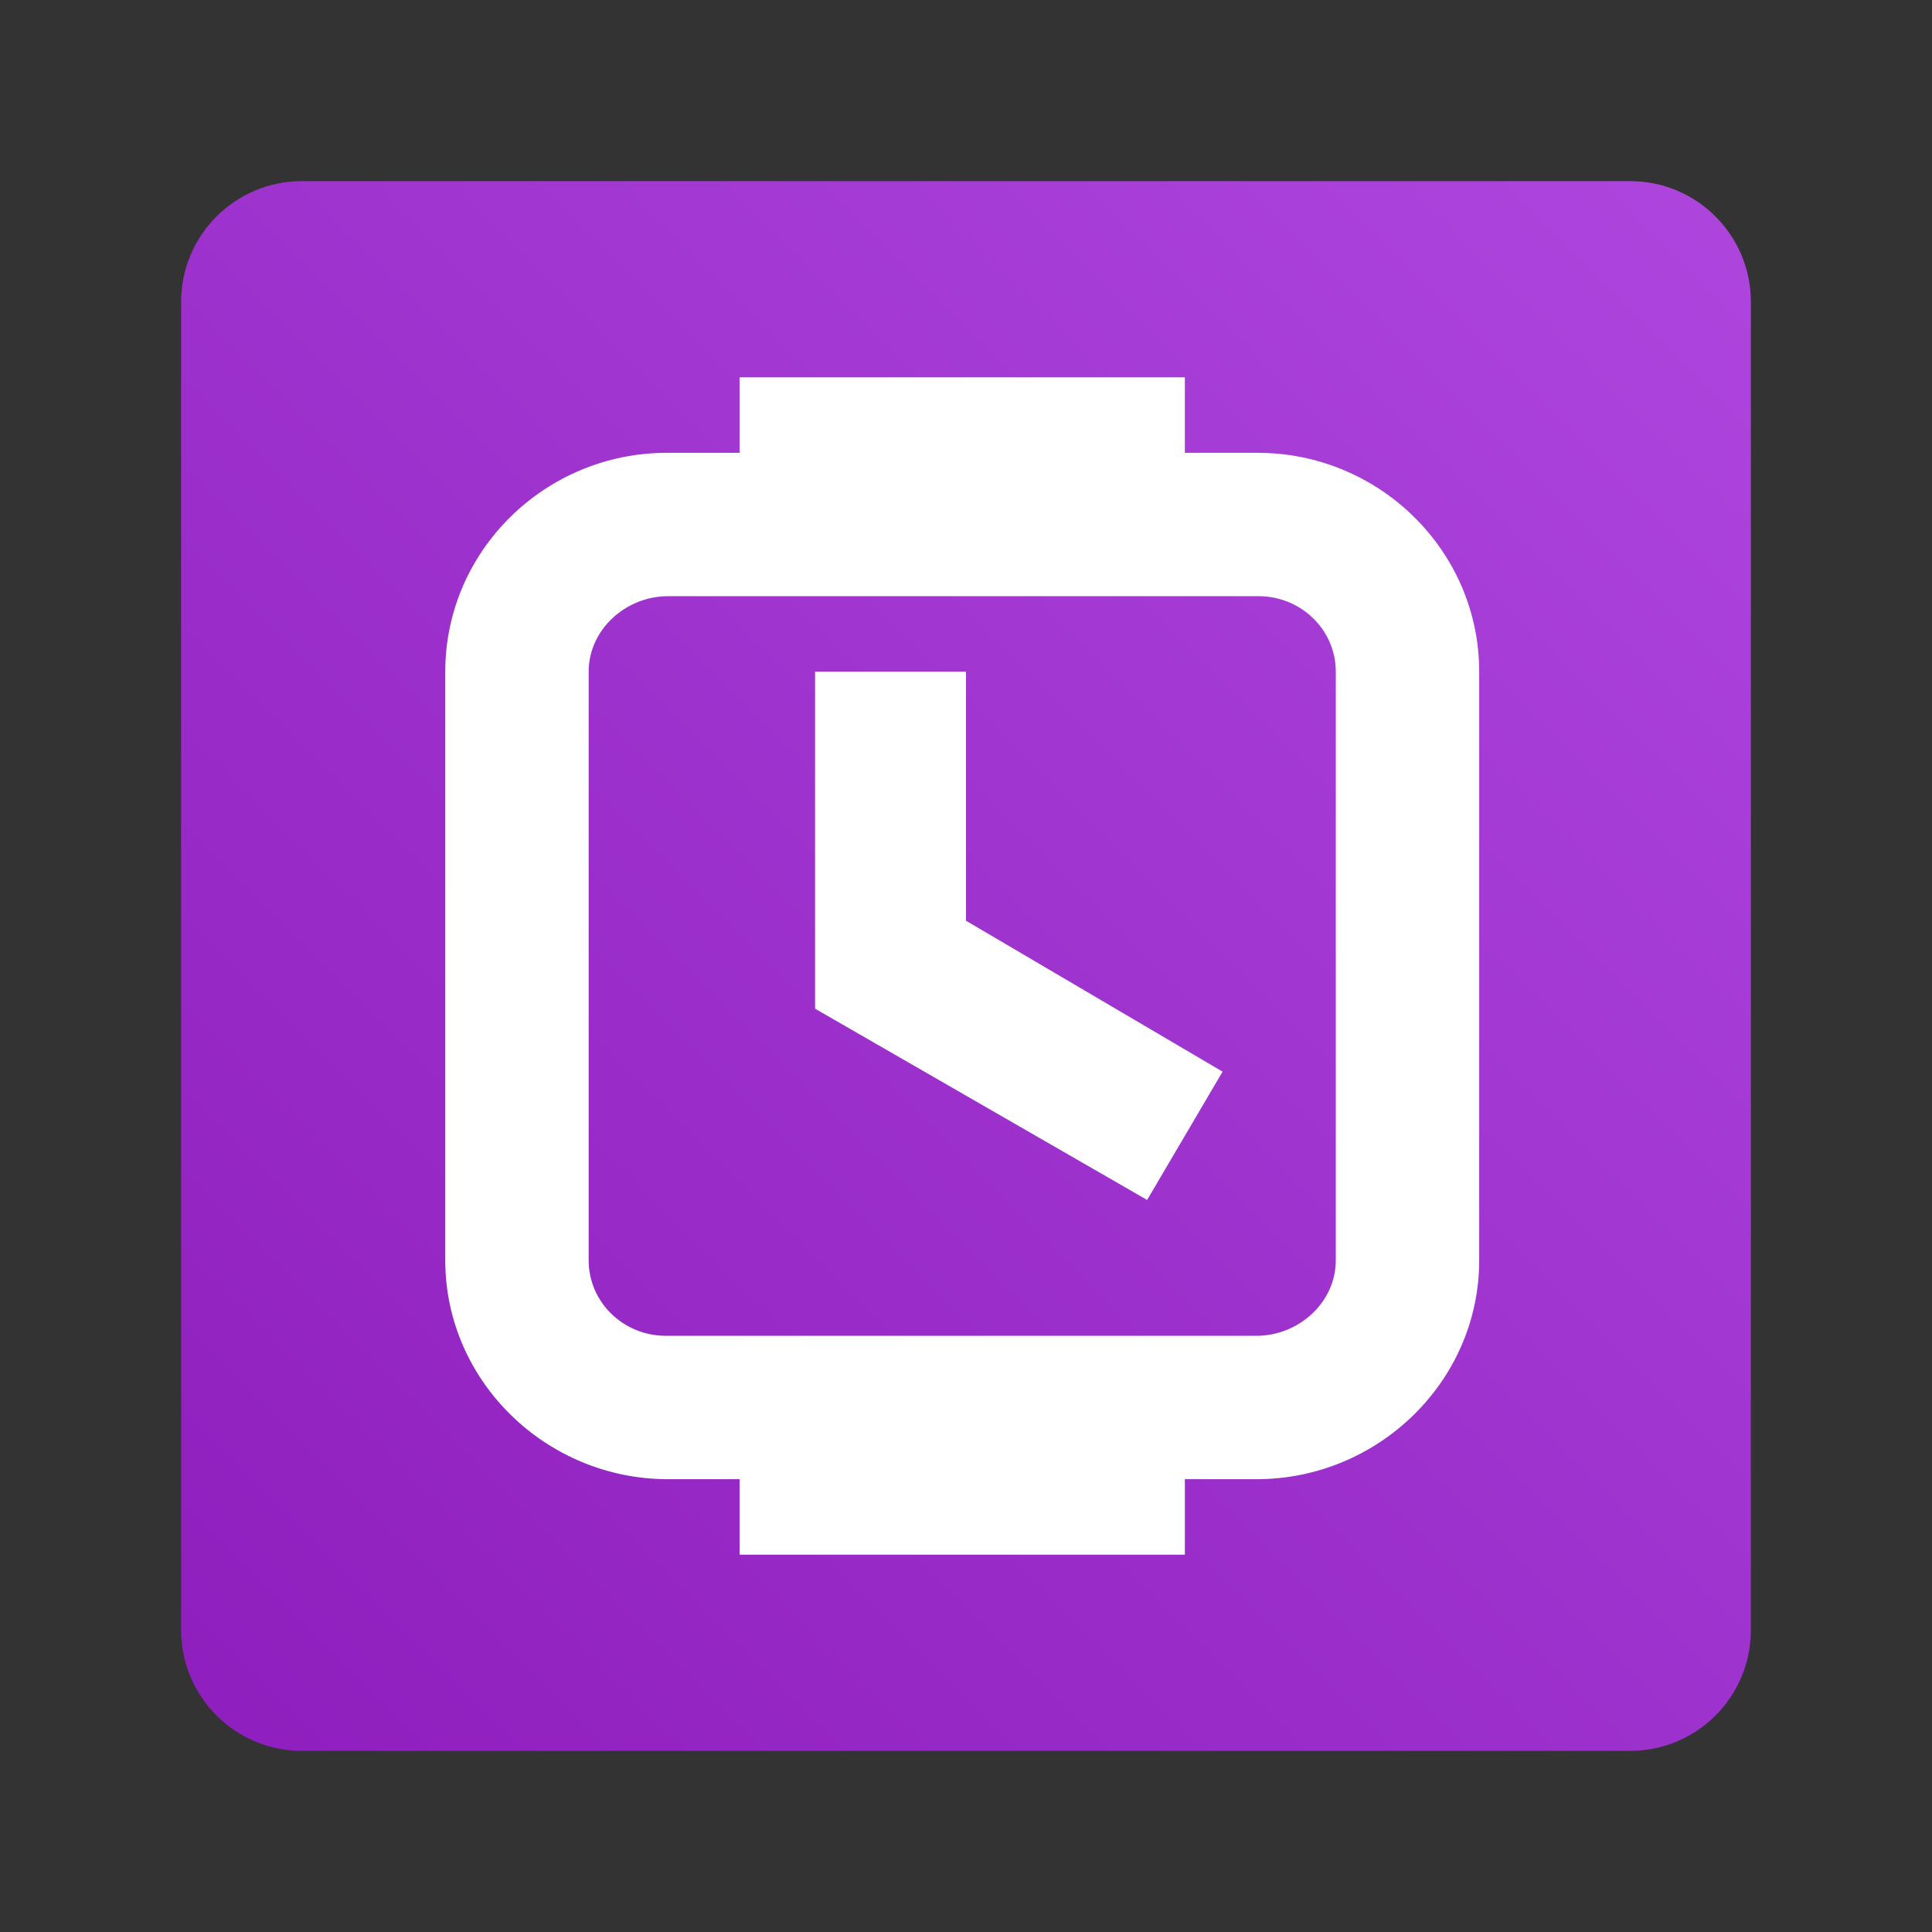 <svg width="256" height="256" viewBox="0 0 256 256" fill="none" xmlns="http://www.w3.org/2000/svg">
<rect x="0" y="0" width="256" height="256" fill="#333333" stroke="none"/>
<path d="M24 40C24 31.163 31.163 24 40 24H216C224.837 24 232 31.163 232 40V216C232 224.837 224.837 232 216 232H40C31.163 232 24 224.837 24 216V40Z" fill="url(#paint0_linear_2673_522)"/>
<path d="M98 50V60H88.357C72.26 60 59 72.961 59 89V167C59 183.039 72.403 196 88.5 196H98V206H157V196H166.5C182.598 196 196 183.039 196 167V89C196 72.961 182.74 60 166.643 60H157V50H98ZM88.5 79H166.786C172.373 79 177 83.433 177 89V167C177 172.567 172.088 177 166.5 177H88.214C82.627 177 78 172.567 78 167V89C78 83.433 82.912 79 88.5 79Z" fill="white"/>
<path d="M108 89V133.657L152 159L162 142L128 122V89H108Z" fill="white"/>
<defs>
<linearGradient id="paint0_linear_2673_522" x1="24" y1="232" x2="232" y2="24" gradientUnits="userSpaceOnUse">
<stop stop-color="#8E1EBD"/>
<stop offset="1" stop-color="#AE46DE"/>
</linearGradient>
</defs>
</svg>
